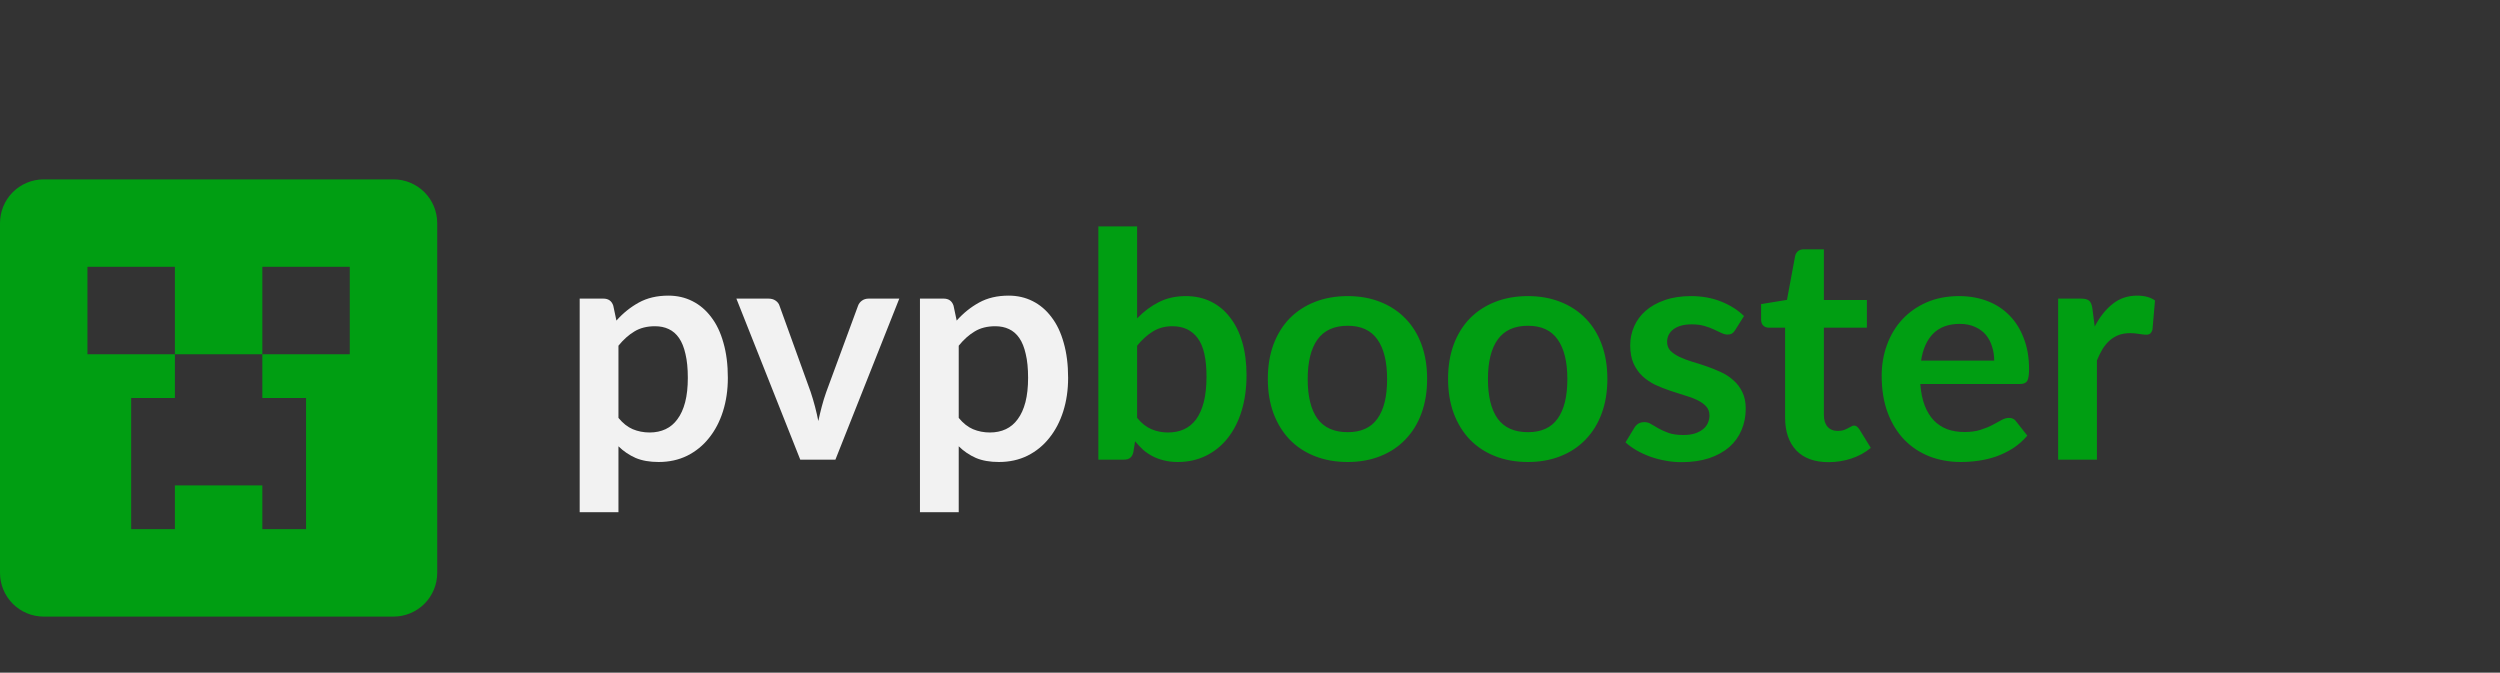 <svg width="223" height="60" viewBox="0 0 223 60" fill="none" xmlns="http://www.w3.org/2000/svg">
<rect x="0" y="0" width="223" height="60" fill="#333333" stroke="none"/>
<path d="M55.166 37.276C55.558 37.752 55.983 38.088 56.44 38.284C56.907 38.48 57.411 38.578 57.952 38.578C58.475 38.578 58.946 38.48 59.366 38.284C59.786 38.088 60.141 37.789 60.43 37.388C60.729 36.987 60.957 36.483 61.116 35.876C61.275 35.26 61.354 34.537 61.354 33.706C61.354 32.866 61.284 32.157 61.144 31.578C61.013 30.99 60.822 30.514 60.57 30.15C60.318 29.786 60.01 29.52 59.646 29.352C59.291 29.184 58.885 29.1 58.428 29.1C57.709 29.1 57.098 29.254 56.594 29.562C56.09 29.861 55.614 30.285 55.166 30.836V37.276ZM54.984 28.596C55.572 27.933 56.239 27.397 56.986 26.986C57.733 26.575 58.61 26.37 59.618 26.37C60.402 26.37 61.116 26.533 61.76 26.86C62.413 27.187 62.973 27.663 63.44 28.288C63.916 28.904 64.28 29.669 64.532 30.584C64.793 31.489 64.924 32.53 64.924 33.706C64.924 34.779 64.779 35.773 64.49 36.688C64.201 37.603 63.785 38.396 63.244 39.068C62.712 39.74 62.063 40.267 61.298 40.65C60.542 41.023 59.693 41.21 58.75 41.21C57.947 41.21 57.261 41.089 56.692 40.846C56.123 40.594 55.614 40.249 55.166 39.81V45.69H51.708V26.636H53.822C54.27 26.636 54.564 26.846 54.704 27.266L54.984 28.596ZM80.217 26.636L74.519 41H71.383L65.685 26.636H68.541C68.802 26.636 69.017 26.697 69.185 26.818C69.362 26.939 69.479 27.093 69.535 27.28L72.307 34.952C72.456 35.4 72.587 35.839 72.699 36.268C72.811 36.697 72.909 37.127 72.993 37.556C73.086 37.127 73.189 36.697 73.301 36.268C73.413 35.839 73.548 35.4 73.707 34.952L76.535 27.28C76.6 27.093 76.717 26.939 76.885 26.818C77.053 26.697 77.253 26.636 77.487 26.636H80.217ZM85.518 37.276C85.91 37.752 86.334 38.088 86.792 38.284C87.258 38.48 87.762 38.578 88.304 38.578C88.826 38.578 89.298 38.48 89.718 38.284C90.138 38.088 90.492 37.789 90.782 37.388C91.08 36.987 91.309 36.483 91.468 35.876C91.626 35.26 91.706 34.537 91.706 33.706C91.706 32.866 91.636 32.157 91.496 31.578C91.365 30.99 91.174 30.514 90.922 30.15C90.67 29.786 90.362 29.52 89.998 29.352C89.643 29.184 89.237 29.1 88.78 29.1C88.061 29.1 87.45 29.254 86.946 29.562C86.442 29.861 85.966 30.285 85.518 30.836V37.276ZM85.336 28.596C85.924 27.933 86.591 27.397 87.338 26.986C88.084 26.575 88.962 26.37 89.97 26.37C90.754 26.37 91.468 26.533 92.112 26.86C92.765 27.187 93.325 27.663 93.792 28.288C94.268 28.904 94.632 29.669 94.884 30.584C95.145 31.489 95.276 32.53 95.276 33.706C95.276 34.779 95.131 35.773 94.842 36.688C94.552 37.603 94.137 38.396 93.596 39.068C93.064 39.74 92.415 40.267 91.65 40.65C90.894 41.023 90.044 41.21 89.102 41.21C88.299 41.21 87.613 41.089 87.044 40.846C86.474 40.594 85.966 40.249 85.518 39.81V45.69H82.06V26.636H84.174C84.622 26.636 84.916 26.846 85.056 27.266L85.336 28.596Z" fill="#F2F2F2"/>
<path d="M101.432 37.276C101.824 37.752 102.248 38.088 102.706 38.284C103.172 38.48 103.662 38.578 104.176 38.578C104.708 38.578 105.184 38.485 105.604 38.298C106.033 38.102 106.397 37.803 106.696 37.402C106.994 36.991 107.223 36.473 107.382 35.848C107.54 35.213 107.62 34.457 107.62 33.58C107.62 32.003 107.358 30.864 106.836 30.164C106.313 29.455 105.562 29.1 104.582 29.1C103.919 29.1 103.34 29.254 102.846 29.562C102.351 29.861 101.88 30.285 101.432 30.836V37.276ZM101.432 28.4C102.01 27.793 102.65 27.313 103.35 26.958C104.059 26.594 104.866 26.412 105.772 26.412C106.602 26.412 107.349 26.575 108.012 26.902C108.684 27.229 109.253 27.7 109.72 28.316C110.196 28.923 110.56 29.66 110.812 30.528C111.064 31.396 111.19 32.371 111.19 33.454C111.19 34.621 111.045 35.68 110.756 36.632C110.466 37.584 110.051 38.401 109.51 39.082C108.978 39.754 108.334 40.277 107.578 40.65C106.822 41.023 105.982 41.21 105.058 41.21C104.61 41.21 104.204 41.163 103.84 41.07C103.476 40.986 103.14 40.865 102.832 40.706C102.524 40.547 102.239 40.356 101.978 40.132C101.726 39.899 101.483 39.642 101.25 39.362L101.096 40.328C101.04 40.571 100.942 40.743 100.802 40.846C100.671 40.949 100.489 41 100.256 41H97.974V20.196H101.432V28.4ZM120.216 26.412C121.28 26.412 122.246 26.585 123.114 26.93C123.992 27.275 124.738 27.765 125.354 28.4C125.98 29.035 126.46 29.809 126.796 30.724C127.132 31.639 127.3 32.661 127.3 33.79C127.3 34.929 127.132 35.955 126.796 36.87C126.46 37.785 125.98 38.564 125.354 39.208C124.738 39.852 123.992 40.347 123.114 40.692C122.246 41.037 121.28 41.21 120.216 41.21C119.143 41.21 118.168 41.037 117.29 40.692C116.413 40.347 115.662 39.852 115.036 39.208C114.42 38.564 113.94 37.785 113.594 36.87C113.258 35.955 113.09 34.929 113.09 33.79C113.09 32.661 113.258 31.639 113.594 30.724C113.94 29.809 114.42 29.035 115.036 28.4C115.662 27.765 116.413 27.275 117.29 26.93C118.168 26.585 119.143 26.412 120.216 26.412ZM120.216 38.55C121.411 38.55 122.293 38.149 122.862 37.346C123.441 36.543 123.73 35.367 123.73 33.818C123.73 32.269 123.441 31.088 122.862 30.276C122.293 29.464 121.411 29.058 120.216 29.058C119.003 29.058 118.102 29.469 117.514 30.29C116.936 31.102 116.646 32.278 116.646 33.818C116.646 35.358 116.936 36.534 117.514 37.346C118.102 38.149 119.003 38.55 120.216 38.55ZM136.294 26.412C137.358 26.412 138.324 26.585 139.192 26.93C140.07 27.275 140.816 27.765 141.432 28.4C142.058 29.035 142.538 29.809 142.874 30.724C143.21 31.639 143.378 32.661 143.378 33.79C143.378 34.929 143.21 35.955 142.874 36.87C142.538 37.785 142.058 38.564 141.432 39.208C140.816 39.852 140.07 40.347 139.192 40.692C138.324 41.037 137.358 41.21 136.294 41.21C135.221 41.21 134.246 41.037 133.368 40.692C132.491 40.347 131.74 39.852 131.114 39.208C130.498 38.564 130.018 37.785 129.672 36.87C129.336 35.955 129.168 34.929 129.168 33.79C129.168 32.661 129.336 31.639 129.672 30.724C130.018 29.809 130.498 29.035 131.114 28.4C131.74 27.765 132.491 27.275 133.368 26.93C134.246 26.585 135.221 26.412 136.294 26.412ZM136.294 38.55C137.489 38.55 138.371 38.149 138.94 37.346C139.519 36.543 139.808 35.367 139.808 33.818C139.808 32.269 139.519 31.088 138.94 30.276C138.371 29.464 137.489 29.058 136.294 29.058C135.081 29.058 134.18 29.469 133.592 30.29C133.014 31.102 132.724 32.278 132.724 33.818C132.724 35.358 133.014 36.534 133.592 37.346C134.18 38.149 135.081 38.55 136.294 38.55ZM154.781 29.436C154.687 29.585 154.589 29.693 154.487 29.758C154.384 29.814 154.253 29.842 154.095 29.842C153.927 29.842 153.745 29.795 153.549 29.702C153.362 29.609 153.143 29.506 152.891 29.394C152.639 29.273 152.349 29.165 152.023 29.072C151.705 28.979 151.327 28.932 150.889 28.932C150.207 28.932 149.671 29.077 149.279 29.366C148.896 29.655 148.705 30.033 148.705 30.5C148.705 30.808 148.803 31.069 148.999 31.284C149.204 31.489 149.47 31.671 149.797 31.83C150.133 31.989 150.511 32.133 150.931 32.264C151.351 32.385 151.775 32.521 152.205 32.67C152.643 32.819 153.073 32.992 153.493 33.188C153.913 33.375 154.286 33.617 154.613 33.916C154.949 34.205 155.215 34.555 155.411 34.966C155.616 35.377 155.719 35.871 155.719 36.45C155.719 37.141 155.593 37.78 155.341 38.368C155.098 38.947 154.734 39.451 154.249 39.88C153.763 40.3 153.161 40.631 152.443 40.874C151.733 41.107 150.912 41.224 149.979 41.224C149.484 41.224 148.999 41.177 148.523 41.084C148.056 41 147.603 40.879 147.165 40.72C146.735 40.561 146.334 40.375 145.961 40.16C145.597 39.945 145.275 39.712 144.995 39.46L145.793 38.144C145.895 37.985 146.017 37.864 146.157 37.78C146.297 37.696 146.474 37.654 146.689 37.654C146.903 37.654 147.104 37.715 147.291 37.836C147.487 37.957 147.711 38.088 147.963 38.228C148.215 38.368 148.509 38.499 148.845 38.62C149.19 38.741 149.624 38.802 150.147 38.802C150.557 38.802 150.907 38.755 151.197 38.662C151.495 38.559 151.738 38.429 151.925 38.27C152.121 38.111 152.261 37.929 152.345 37.724C152.438 37.509 152.485 37.29 152.485 37.066C152.485 36.73 152.382 36.455 152.177 36.24C151.981 36.025 151.715 35.839 151.379 35.68C151.052 35.521 150.674 35.381 150.245 35.26C149.825 35.129 149.391 34.989 148.943 34.84C148.504 34.691 148.07 34.518 147.641 34.322C147.221 34.117 146.843 33.86 146.507 33.552C146.18 33.244 145.914 32.866 145.709 32.418C145.513 31.97 145.415 31.429 145.415 30.794C145.415 30.206 145.531 29.646 145.765 29.114C145.998 28.582 146.339 28.12 146.787 27.728C147.244 27.327 147.809 27.009 148.481 26.776C149.162 26.533 149.946 26.412 150.833 26.412C151.822 26.412 152.723 26.575 153.535 26.902C154.347 27.229 155.023 27.658 155.565 28.19L154.781 29.436ZM163.109 41.224C161.859 41.224 160.897 40.874 160.225 40.174C159.563 39.465 159.231 38.489 159.231 37.248V29.226H157.761C157.575 29.226 157.416 29.165 157.285 29.044C157.155 28.923 157.089 28.741 157.089 28.498V27.126L159.399 26.748L160.127 22.828C160.174 22.641 160.263 22.497 160.393 22.394C160.524 22.291 160.692 22.24 160.897 22.24H162.689V26.762H166.525V29.226H162.689V37.01C162.689 37.458 162.797 37.808 163.011 38.06C163.235 38.312 163.539 38.438 163.921 38.438C164.136 38.438 164.313 38.415 164.453 38.368C164.603 38.312 164.729 38.256 164.831 38.2C164.943 38.144 165.041 38.093 165.125 38.046C165.209 37.99 165.293 37.962 165.377 37.962C165.48 37.962 165.564 37.99 165.629 38.046C165.695 38.093 165.765 38.167 165.839 38.27L166.875 39.95C166.371 40.37 165.793 40.687 165.139 40.902C164.486 41.117 163.809 41.224 163.109 41.224ZM177.884 32.166C177.884 31.718 177.819 31.298 177.688 30.906C177.567 30.505 177.38 30.155 177.128 29.856C176.876 29.557 176.554 29.324 176.162 29.156C175.779 28.979 175.331 28.89 174.818 28.89C173.819 28.89 173.031 29.175 172.452 29.744C171.883 30.313 171.519 31.121 171.36 32.166H177.884ZM171.29 34.252C171.346 34.989 171.477 35.629 171.682 36.17C171.887 36.702 172.158 37.145 172.494 37.5C172.83 37.845 173.227 38.107 173.684 38.284C174.151 38.452 174.664 38.536 175.224 38.536C175.784 38.536 176.265 38.471 176.666 38.34C177.077 38.209 177.431 38.065 177.73 37.906C178.038 37.747 178.304 37.603 178.528 37.472C178.761 37.341 178.985 37.276 179.2 37.276C179.489 37.276 179.704 37.383 179.844 37.598L180.838 38.858C180.455 39.306 180.026 39.684 179.55 39.992C179.074 40.291 178.575 40.533 178.052 40.72C177.539 40.897 177.011 41.023 176.47 41.098C175.938 41.173 175.42 41.21 174.916 41.21C173.917 41.21 172.989 41.047 172.13 40.72C171.271 40.384 170.525 39.894 169.89 39.25C169.255 38.597 168.756 37.794 168.392 36.842C168.028 35.881 167.846 34.77 167.846 33.51C167.846 32.53 168.005 31.611 168.322 30.752C168.639 29.884 169.092 29.133 169.68 28.498C170.277 27.854 171.001 27.345 171.85 26.972C172.709 26.599 173.675 26.412 174.748 26.412C175.653 26.412 176.489 26.557 177.254 26.846C178.019 27.135 178.677 27.56 179.228 28.12C179.779 28.671 180.208 29.352 180.516 30.164C180.833 30.967 180.992 31.886 180.992 32.922C180.992 33.445 180.936 33.799 180.824 33.986C180.712 34.163 180.497 34.252 180.18 34.252H171.29ZM186.849 29.128C187.297 28.269 187.829 27.597 188.445 27.112C189.061 26.617 189.789 26.37 190.629 26.37C191.292 26.37 191.824 26.515 192.225 26.804L192.001 29.394C191.954 29.562 191.884 29.683 191.791 29.758C191.707 29.823 191.59 29.856 191.441 29.856C191.301 29.856 191.091 29.833 190.811 29.786C190.54 29.739 190.274 29.716 190.013 29.716C189.63 29.716 189.29 29.772 188.991 29.884C188.692 29.996 188.422 30.159 188.179 30.374C187.946 30.579 187.736 30.831 187.549 31.13C187.372 31.429 187.204 31.769 187.045 32.152V41H183.587V26.636H185.617C185.972 26.636 186.219 26.701 186.359 26.832C186.499 26.953 186.592 27.177 186.639 27.504L186.849 29.128Z" fill="#009E12"/>
<path d="M3.9 16H35.1C36.134 16 37.126 16.411 37.858 17.142C38.589 17.874 39 18.866 39 19.9V51.1C39 52.134 38.589 53.126 37.858 53.858C37.126 54.589 36.134 55 35.1 55H3.9C2.866 55 1.874 54.589 1.142 53.858C0.411 53.126 0 52.134 0 51.1V19.9C0 18.866 0.411 17.874 1.142 17.142C1.874 16.411 2.866 16 3.9 16V16ZM7.8 23.8V31.6H15.6V35.5H11.7V47.2H15.6V43.3H23.4V47.2H27.3V35.5H23.4V31.6H31.2V23.8H23.4V31.6H15.6V23.8H7.8Z" fill="#009E12"/>
</svg>
